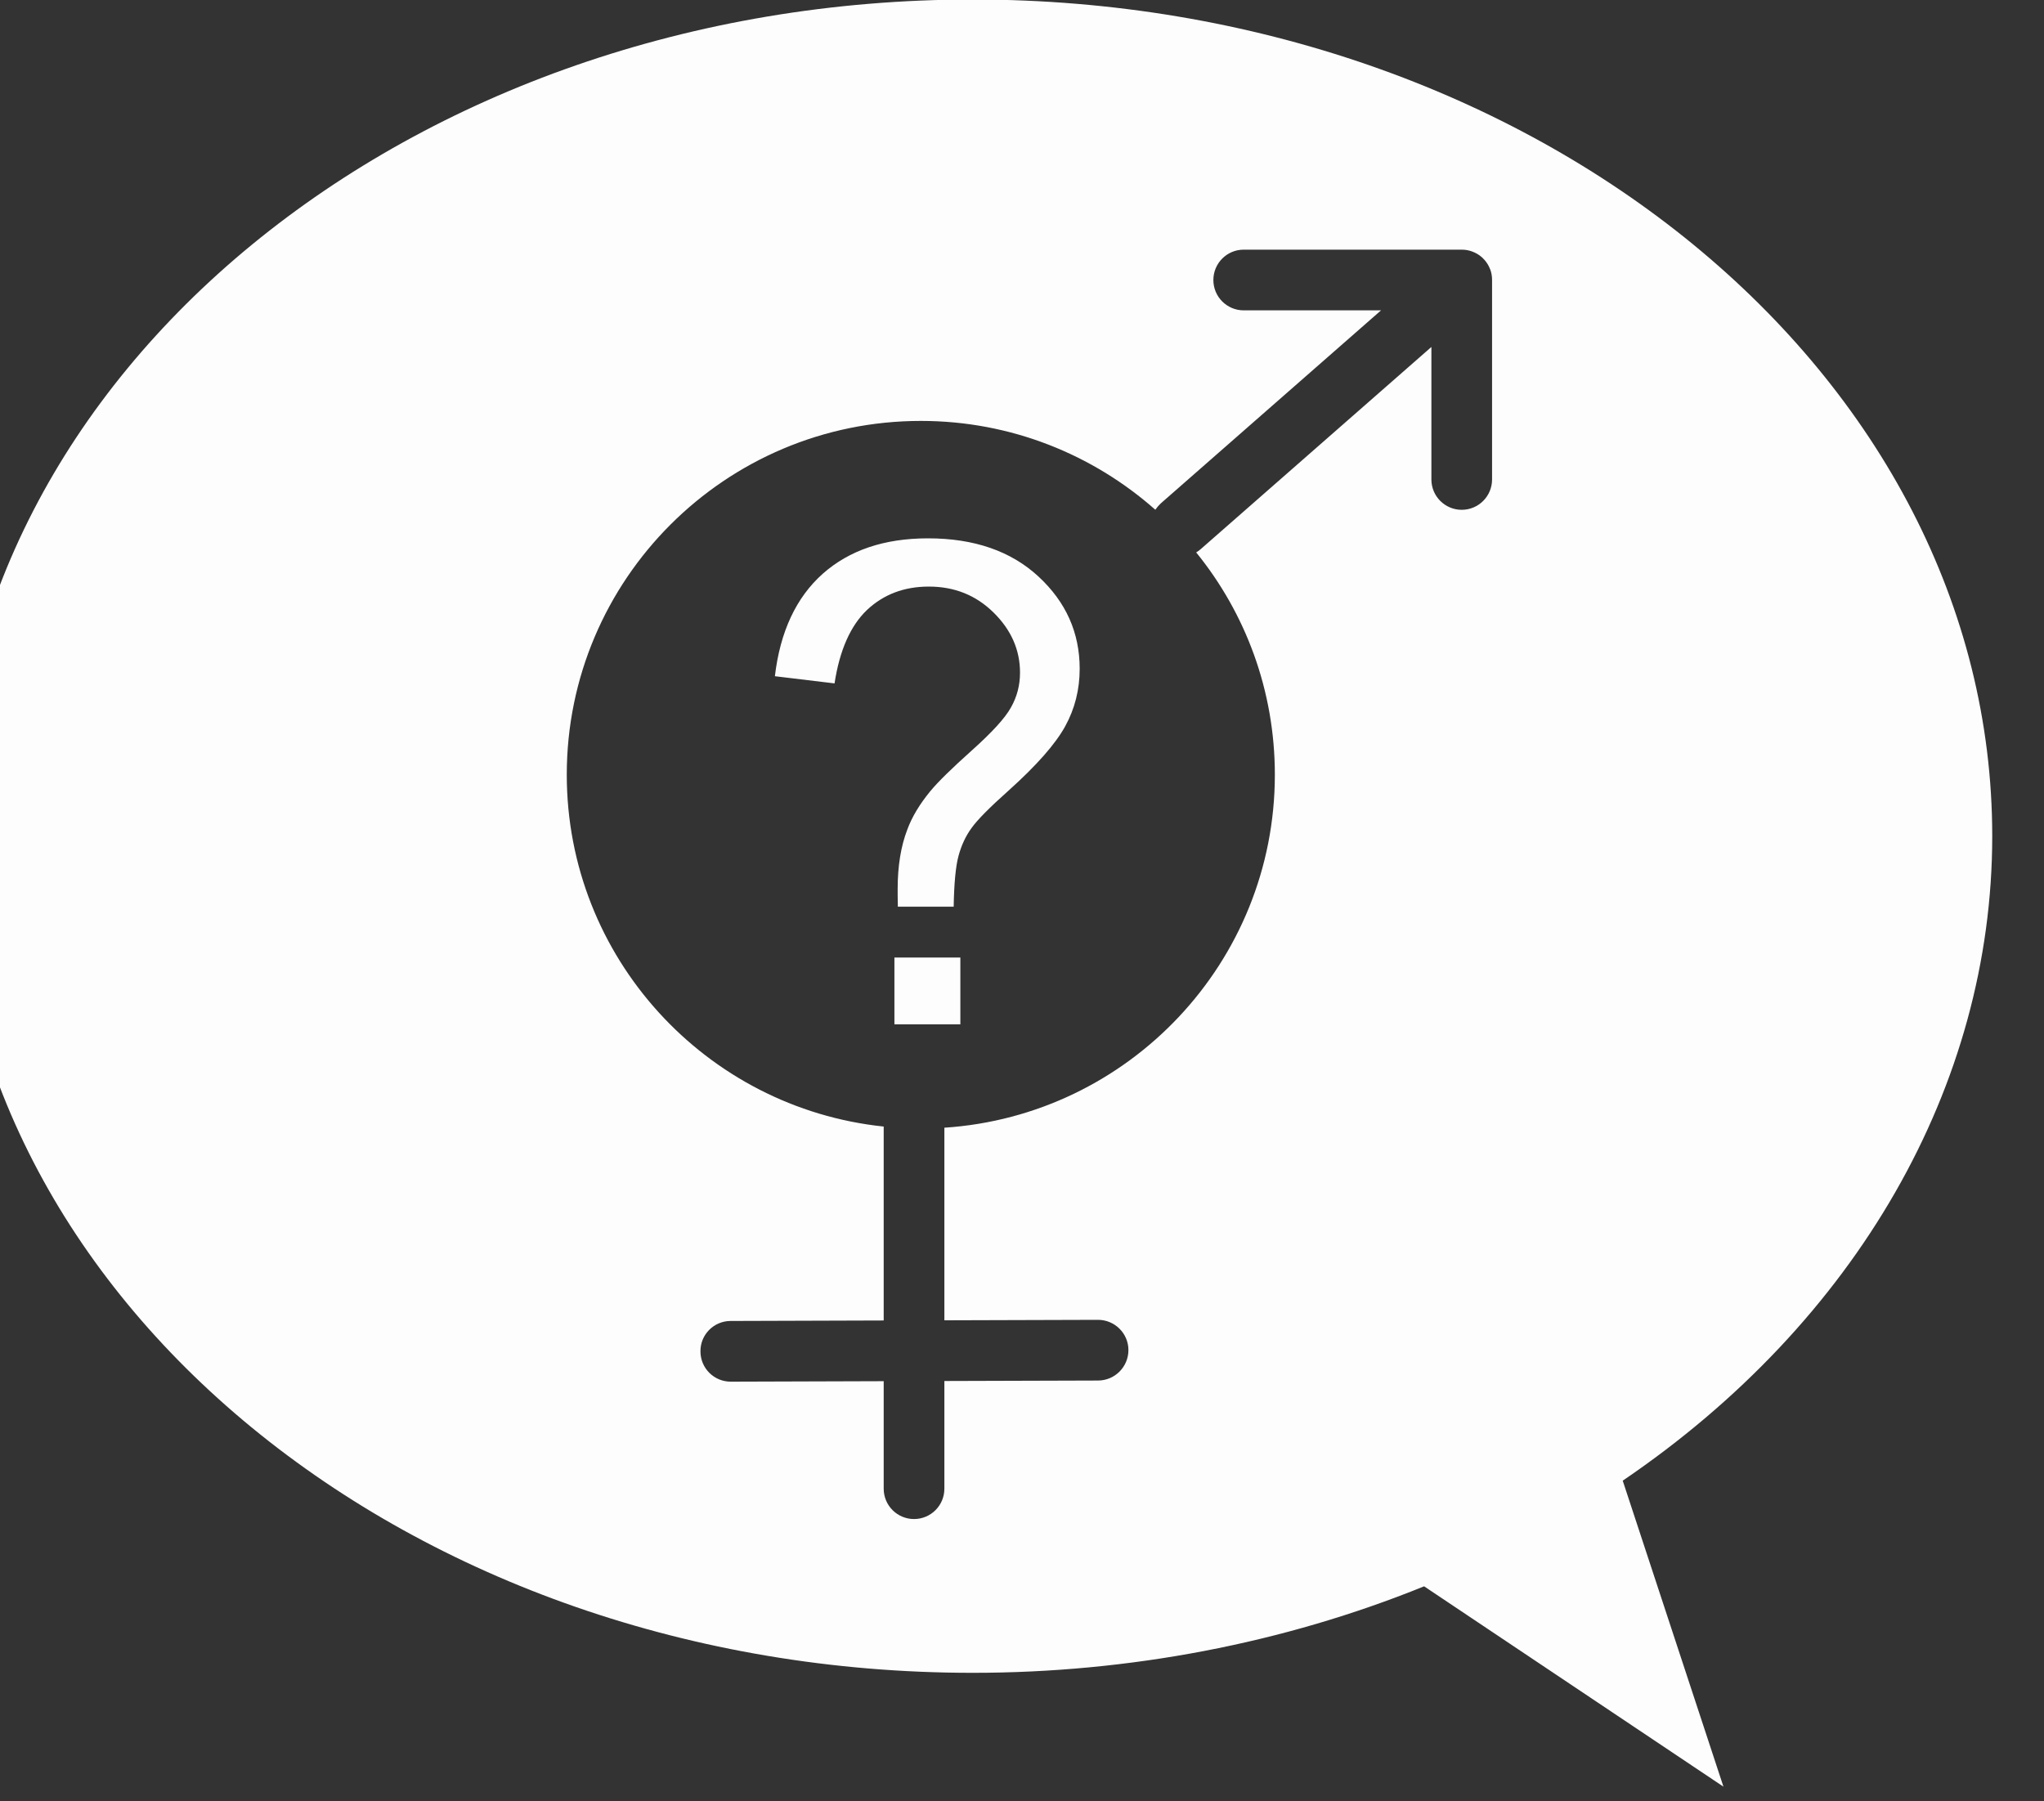 <?xml version="1.0" encoding="UTF-8" standalone="no"?>
<!DOCTYPE svg PUBLIC "-//W3C//DTD SVG 1.1//EN" "http://www.w3.org/Graphics/SVG/1.1/DTD/svg11.dtd">
<svg width="100%" height="100%" viewBox="0 0 101 89" version="1.1" xmlns="http://www.w3.org/2000/svg" xmlns:xlink="http://www.w3.org/1999/xlink" xml:space="preserve" xmlns:serif="http://www.serif.com/" style="fill-rule:evenodd;clip-rule:evenodd;stroke-linejoin:round;stroke-miterlimit:2;">
    <rect x="0" y="0" width="101" height="89" fill="#333333" stroke="none"/>
    <g transform="matrix(1,0,0,1,-6897.68,-400.357)">
        <g transform="matrix(0.428,0,0,0.346,4197.29,0)">
            <g transform="matrix(2.335,0,0,2.89,-9802.17,2.27374e-13)">
                <path d="M6897.68,441.705C6897.68,418.885 6920.27,400.357 6948.09,400.357C6975.91,400.357 6998.5,418.885 6998.5,441.705C6998.5,454.024 6991.8,465.702 6980.23,473.557L6985.21,488.679L6970.41,478.778C6963.47,481.591 6955.83,483.053 6948.09,483.053C6920.27,483.053 6897.68,464.526 6897.68,441.705ZM6943.69,456.056C6934.89,455.136 6928.02,447.696 6928.02,438.667C6928.02,429.018 6935.86,421.183 6945.53,421.183C6949.97,421.183 6954.03,422.842 6957.12,425.573C6957.2,425.459 6957.29,425.353 6957.39,425.259L6968.28,415.719L6961.49,415.719C6960.66,415.719 6959.99,415.047 6959.99,414.219C6959.99,413.392 6960.66,412.719 6961.49,412.719C6961.49,412.719 6972.27,412.719 6972.27,412.719L6972.41,412.725C6972.58,412.741 6972.74,412.785 6972.89,412.854L6972.9,412.858C6973.09,412.943 6973.26,413.068 6973.4,413.231C6973.52,413.368 6973.61,413.52 6973.67,413.681L6973.68,413.696C6973.74,413.859 6973.77,414.035 6973.77,414.219L6973.77,424.076C6973.77,424.904 6973.1,425.576 6972.27,425.576C6971.44,425.576 6970.77,424.904 6970.77,424.076L6970.77,417.528L6959.37,427.515C6959.3,427.579 6959.22,427.634 6959.14,427.681C6961.58,430.685 6963.03,434.507 6963.03,438.667C6963.03,447.927 6955.81,455.515 6946.69,456.113L6946.69,465.631L6954.28,465.608C6955.11,465.605 6955.79,466.275 6955.79,467.103C6955.79,467.931 6955.12,468.605 6954.29,468.608L6946.69,468.631L6946.69,473.953C6946.69,474.781 6946.02,475.453 6945.19,475.453C6944.36,475.453 6943.69,474.781 6943.69,473.953L6943.69,468.64L6936.13,468.664C6935.3,468.666 6934.63,467.996 6934.63,467.168C6934.62,466.341 6935.29,465.666 6936.12,465.664L6943.69,465.64L6943.69,456.056ZM6944.22,451.005L6944.22,447.703L6947.48,447.703L6947.48,451.005L6944.22,451.005ZM6944.39,445.19C6944.38,444.803 6944.38,444.513 6944.38,444.32C6944.38,443.181 6944.54,442.199 6944.86,441.372C6945.09,440.749 6945.47,440.121 6945.99,439.487C6946.37,439.025 6947.06,438.351 6948.05,437.465C6949.04,436.579 6949.69,435.873 6949.98,435.347C6950.28,434.821 6950.43,434.246 6950.43,433.623C6950.43,432.496 6949.99,431.505 6949.12,430.651C6948.25,429.797 6947.19,429.37 6945.92,429.37C6944.7,429.37 6943.68,429.757 6942.86,430.53C6942.05,431.304 6941.51,432.512 6941.26,434.155L6938.31,433.8C6938.57,431.599 6939.36,429.913 6940.67,428.742C6941.99,427.572 6943.72,426.986 6945.88,426.986C6948.16,426.986 6949.98,427.615 6951.34,428.871C6952.7,430.128 6953.38,431.647 6953.38,433.43C6953.38,434.461 6953.14,435.411 6952.66,436.281C6952.18,437.151 6951.25,438.209 6949.86,439.455C6948.92,440.292 6948.31,440.91 6948.03,441.307C6947.74,441.705 6947.53,442.161 6947.39,442.677C6947.25,443.192 6947.17,444.03 6947.15,445.19L6944.39,445.19Z" style="fill:white;fill-opacity:0.99;"/>
            </g>
        </g>
    </g>
</svg>

